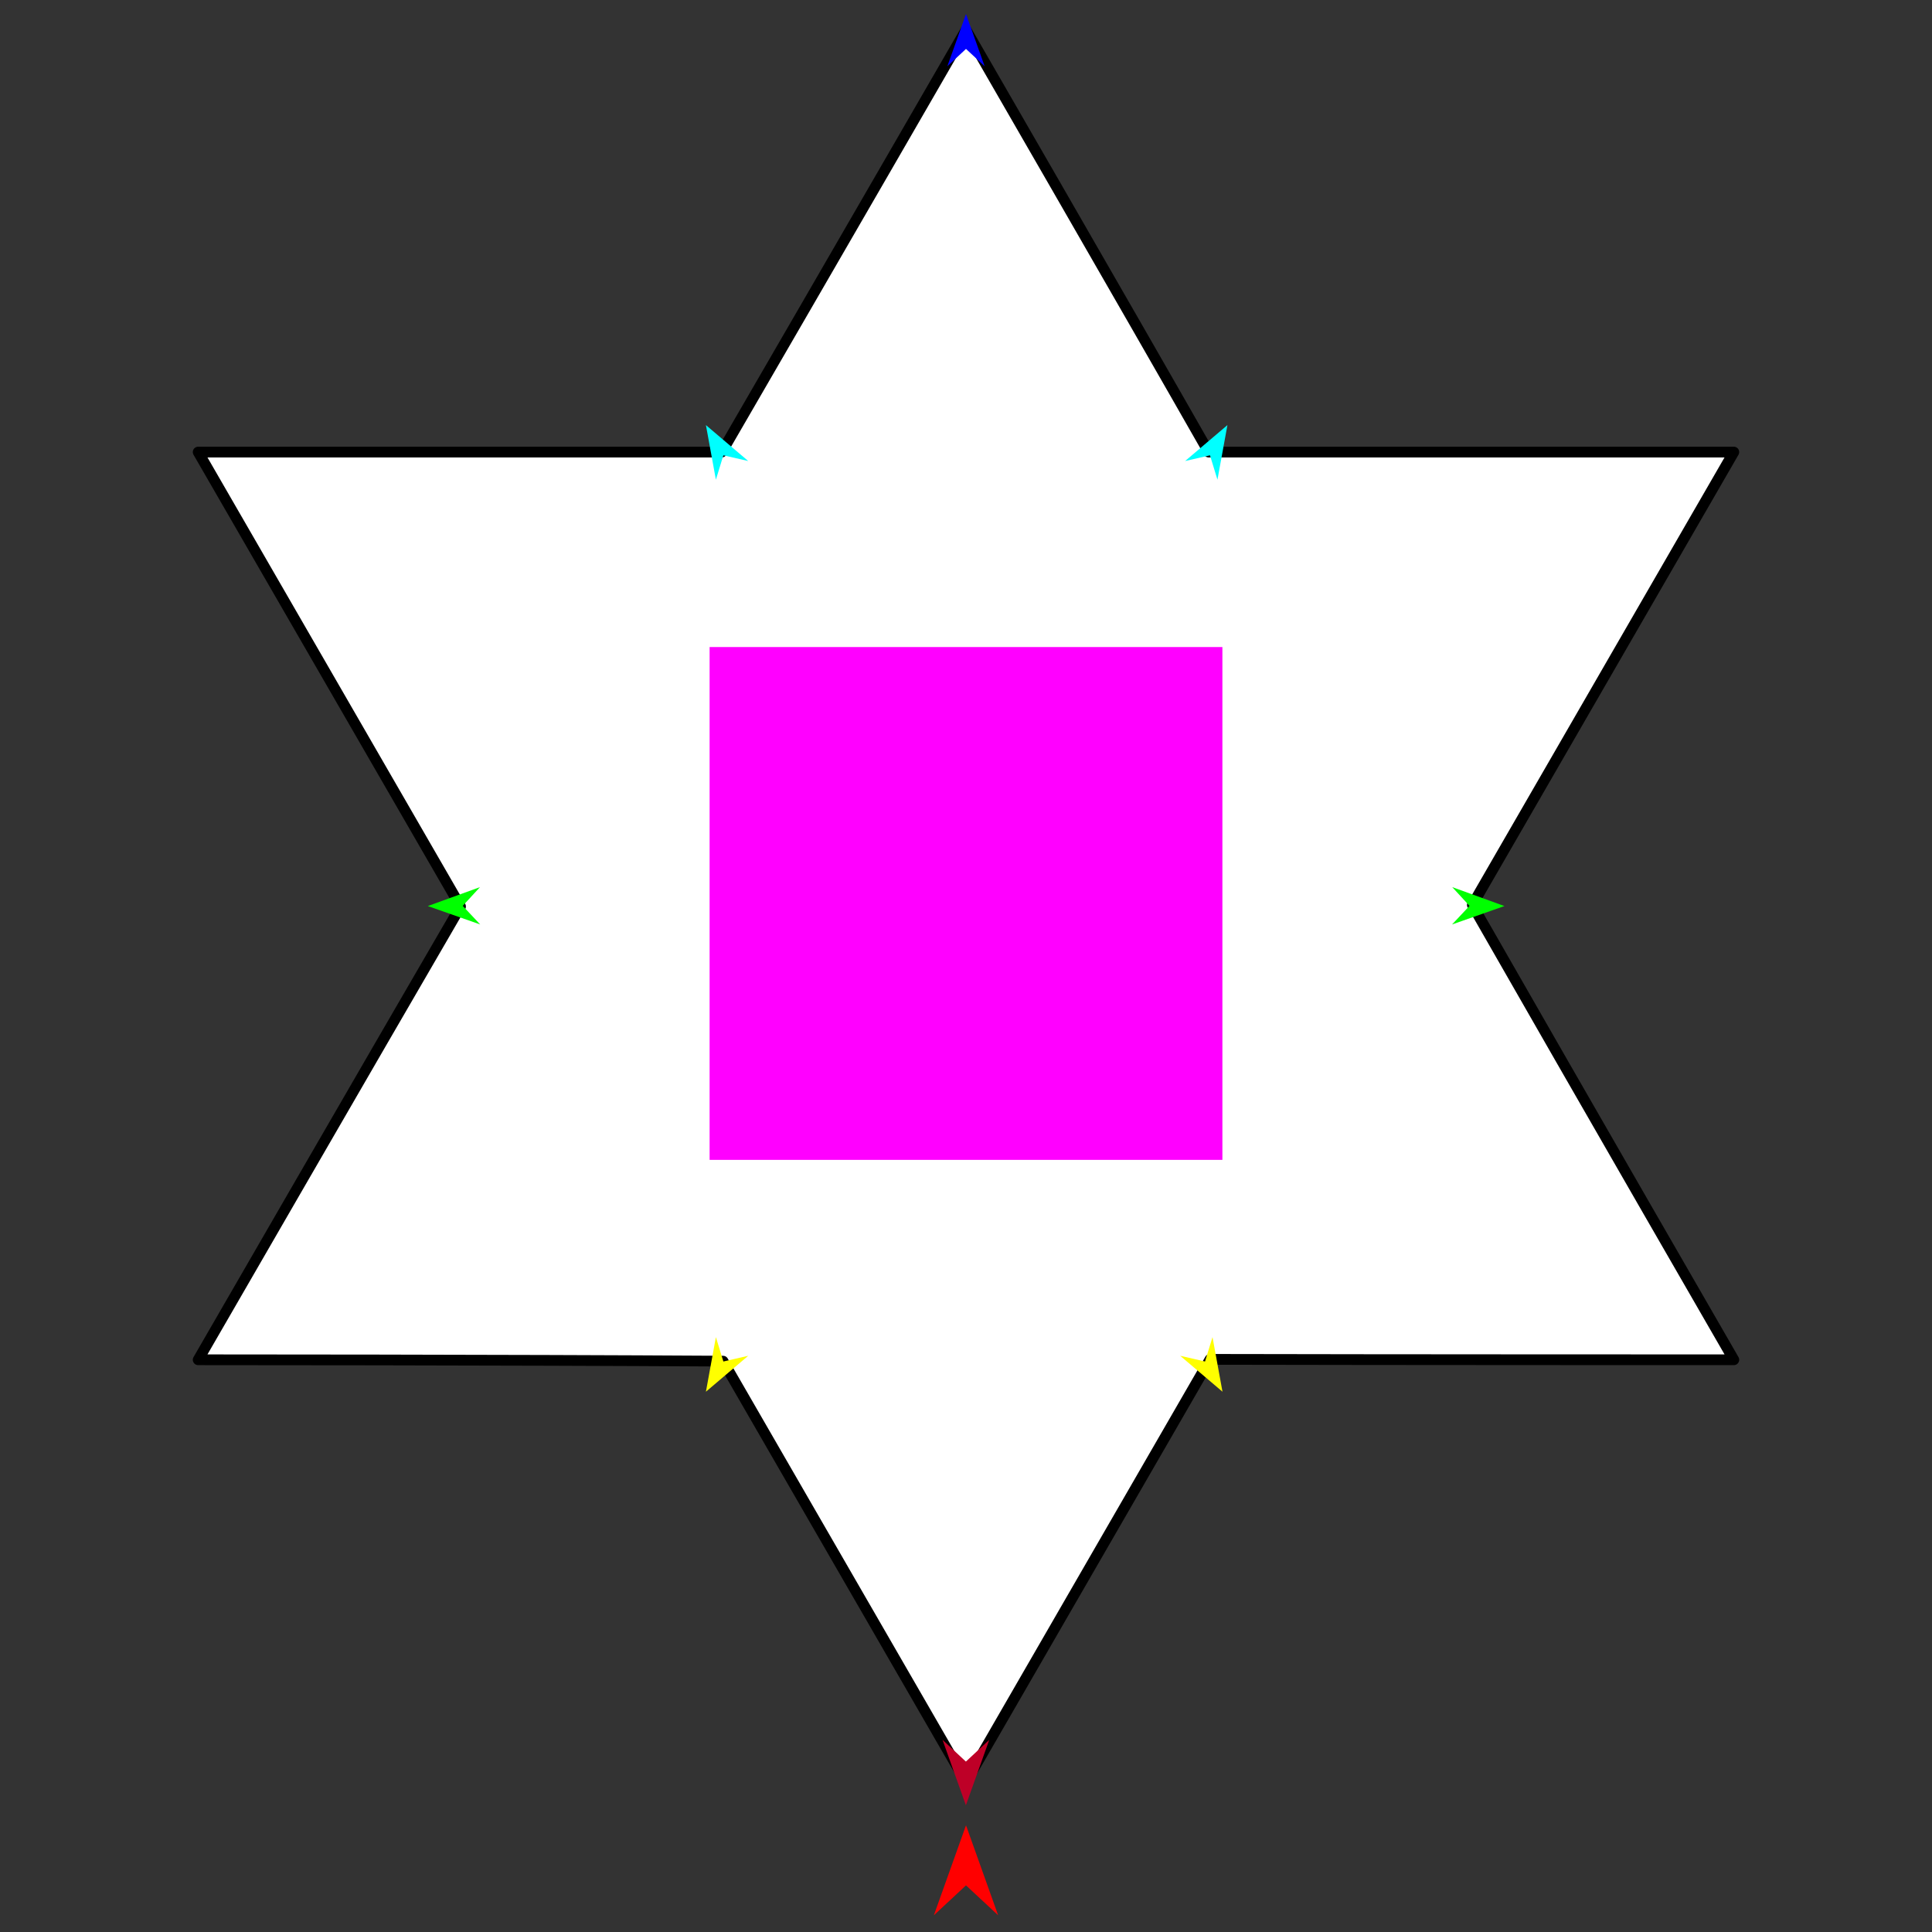 <?xml version="1.0" encoding="utf-8"?>
<!-- Generator: Moho 12.5 build 22414 -->
<!DOCTYPE svg PUBLIC "-//W3C//DTD SVG 1.1//EN" "http://www.w3.org/Graphics/SVG/1.1/DTD/svg11.dtd">
<svg version="1.1" id="Frame_0" xmlns="http://www.w3.org/2000/svg" xmlns:xlink="http://www.w3.org/1999/xlink" width="720px" height="720px">
<rect width="100%" height="100%" fill="#333333" stroke="none"/>
<g id="star_6pt">
<g id="star_6pt">
<path fill="#ffffff" fill-rule="evenodd" stroke="#000000" stroke-width="4" stroke-linecap="round" stroke-linejoin="round" d="M 73.853 168.474 C 73.863 168.491 130.513 266.613 171.629 337.827 C 138.712 394.411 73.863 506.733 73.853 506.750 C 73.872 506.750 185.995 506.751 269.457 507.261 C 298.956 558.358 359.990 664.074 359.999 664.090 C 360.008 664.074 412.349 573.416 450.928 506.593 C 516.425 506.752 646.128 506.750 646.147 506.750 C 646.137 506.733 591.408 411.941 548.701 337.249 C 581.286 280.812 646.138 168.490 646.147 168.474 C 646.128 168.474 516.425 168.474 450.440 168.474 C 421.042 116.868 360.008 11.152 359.999 11.137 C 359.990 11.152 308.757 99.892 268.972 168.474 C 186.526 168.474 73.872 168.474 73.853 168.474 Z"/>
</g>
<g id="specs">
<path fill="#ff00ff" fill-rule="evenodd" stroke="none" d="M 264.448 432.244 C 264.467 432.244 455.533 432.244 455.552 432.244 C 455.552 432.225 455.552 241.160 455.552 241.141 C 455.533 241.141 264.467 241.141 264.448 241.141 C 264.448 241.160 264.448 432.225 264.448 432.244 Z"/>
<path fill="#ff0000" fill-rule="evenodd" stroke="none" d="M 360.000 680.234 C 360.001 680.237 371.974 713.762 371.975 713.765 C 371.974 713.764 360.001 702.624 360.000 702.623 C 359.999 702.624 348.026 713.764 348.025 713.765 C 348.026 713.762 359.999 680.237 360.000 680.234 Z"/>
<path fill="#ffff00" fill-rule="evenodd" stroke="none" d="M 263.076 518.651 C 263.077 518.649 266.791 498.307 266.791 498.305 C 266.791 498.305 269.578 507.387 269.579 507.387 C 269.580 507.387 278.838 505.261 278.839 505.261 C 278.837 505.262 263.078 518.649 263.076 518.651 Z"/>
<path fill="#00ff00" fill-rule="evenodd" stroke="none" d="M 159.435 337.660 C 159.437 337.659 178.876 330.606 178.878 330.605 C 178.877 330.606 172.441 337.594 172.441 337.594 C 172.441 337.595 178.947 344.517 178.948 344.518 C 178.946 344.517 159.437 337.661 159.435 337.660 Z"/>
<path fill="#00ff00" fill-rule="evenodd" stroke="none" d="M 560.652 337.660 C 560.650 337.659 541.211 330.606 541.209 330.605 C 541.210 330.606 547.646 337.594 547.646 337.594 C 547.646 337.595 541.140 344.517 541.139 344.518 C 541.141 344.517 560.650 337.661 560.652 337.660 Z"/>
<path fill="#00ffff" fill-rule="evenodd" stroke="none" d="M 263.076 158.419 C 263.078 158.421 278.837 171.808 278.839 171.809 C 278.838 171.809 269.580 169.683 269.579 169.682 C 269.578 169.683 266.791 178.764 266.791 178.765 C 266.791 178.763 263.077 158.421 263.076 158.419 Z"/>
<path fill="#00ffff" fill-rule="evenodd" stroke="none" d="M 457.425 158.419 C 457.423 158.421 441.664 171.808 441.662 171.809 C 441.663 171.809 450.921 169.683 450.922 169.682 C 450.923 169.683 453.710 178.764 453.710 178.765 C 453.710 178.763 457.424 158.421 457.425 158.419 Z"/>
<path fill="#ffff00" fill-rule="evenodd" stroke="none" d="M 455.584 518.651 C 455.583 518.649 451.869 498.307 451.869 498.305 C 451.869 498.305 449.081 507.387 449.081 507.387 C 449.080 507.387 439.822 505.261 439.821 505.261 C 439.823 505.262 455.582 518.649 455.584 518.651 Z"/>
<path fill="#0000ff" fill-rule="evenodd" stroke="none" d="M 360.000 5.225 C 360.001 5.227 366.955 24.700 366.956 24.702 C 366.955 24.702 360.001 18.231 360.000 18.230 C 359.999 18.231 353.045 24.702 353.044 24.702 C 353.045 24.700 359.999 5.227 360.000 5.225 Z"/>
<path fill="#be0027" fill-rule="evenodd" stroke="none" d="M 359.959 672.777 C 359.960 672.775 368.671 648.384 368.672 648.381 C 368.671 648.382 359.960 656.487 359.959 656.488 C 359.958 656.487 351.247 648.382 351.246 648.381 C 351.247 648.384 359.958 672.775 359.959 672.777 Z"/>
</g>
</g>
</svg>
